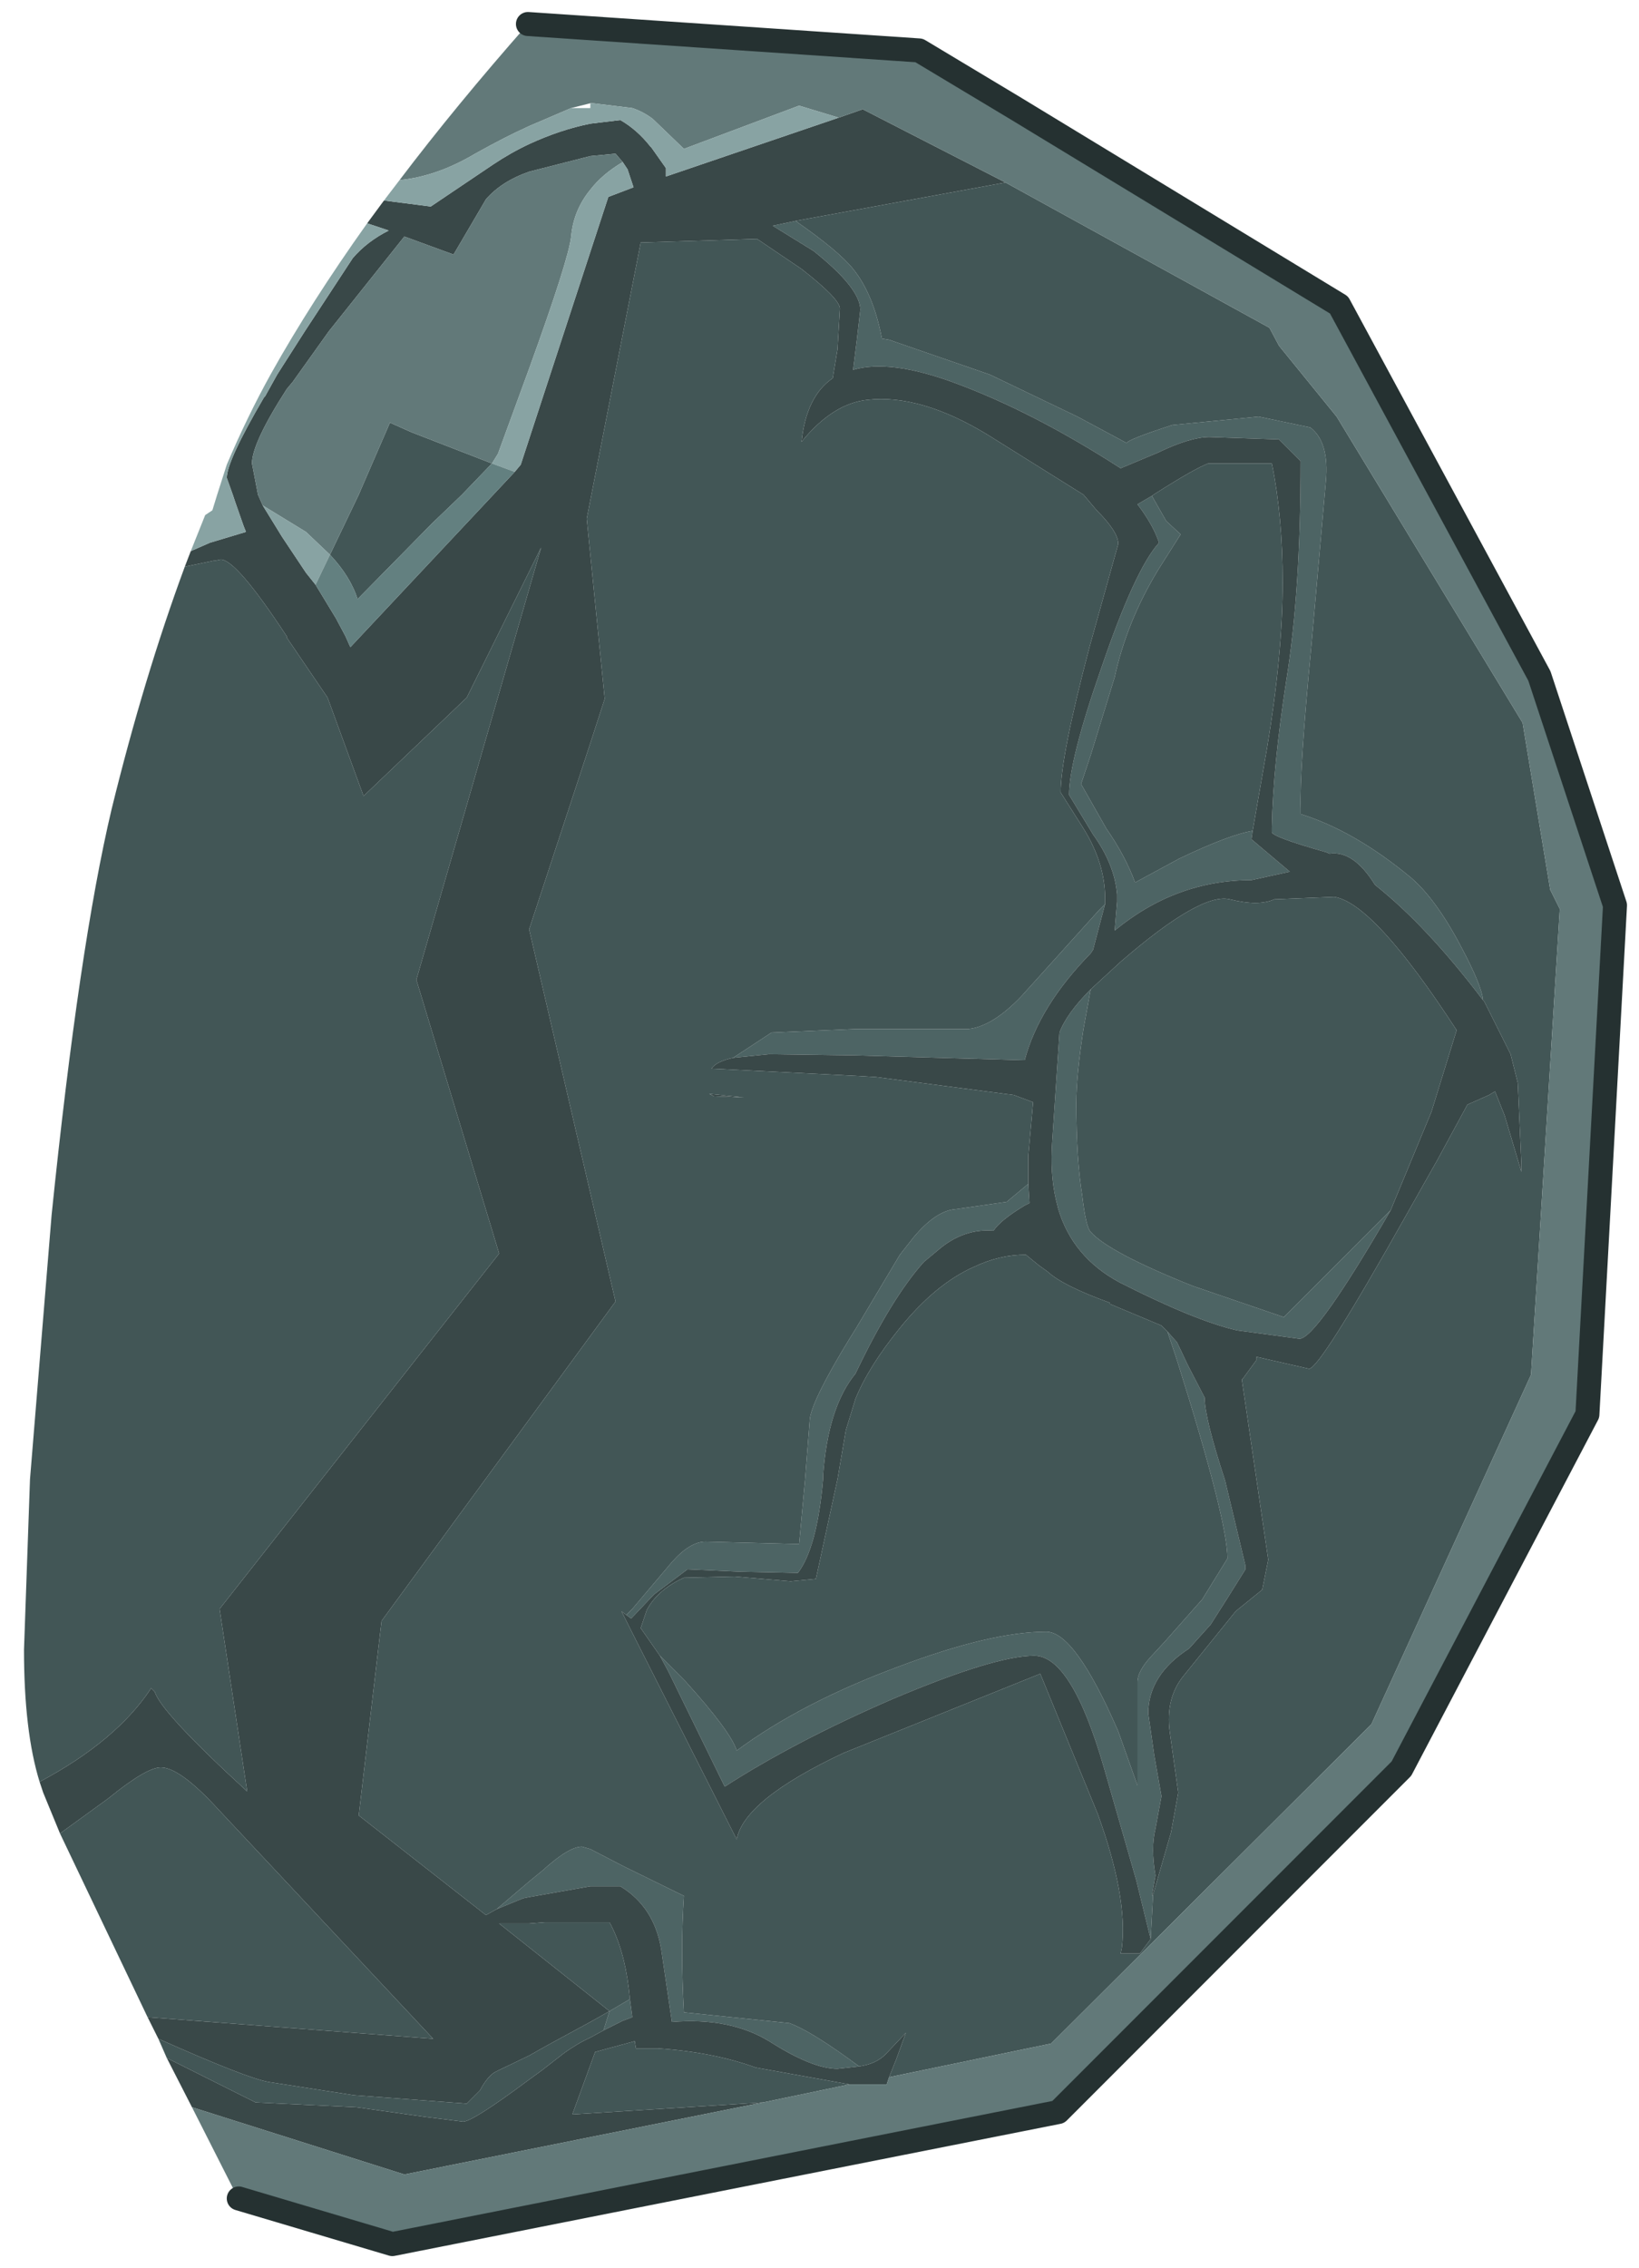 <?xml version="1.0" encoding="UTF-8" standalone="no"?>
<svg xmlns:xlink="http://www.w3.org/1999/xlink" height="94.45px" width="68.3px" xmlns="http://www.w3.org/2000/svg">
  <g transform="matrix(1.0, 0.0, 0.0, 1.0, 1, 1)">
    <path d="M60.8 40.65 Q58.45 37.55 56.3 35.85 55.4 34.4 54.4 34.55 L54.3 34.5 Q52.0 33.85 52.0 33.65 L52.0 33.45 Q52.05 30.9 52.6 27.35 53.2 23.65 53.2 18.2 L52.3 17.3 49.4 17.2 Q48.6 17.2 47.25 17.85 L45.7 18.5 Q42.05 16.15 38.8 14.95 36.1 13.95 34.55 14.4 L34.7 13.2 34.85 11.9 Q34.85 11.0 32.9 9.45 L31.2 8.4 32.15 8.2 Q33.95 9.45 34.55 10.2 35.4 11.25 35.75 13.1 L36.05 13.15 40.25 14.6 43.9 16.35 45.95 17.45 Q46.0 17.3 47.85 16.7 L51.45 16.35 53.6 16.8 Q54.4 17.4 54.25 19.05 L53.65 25.85 Q53.15 31.05 53.2 32.7 L53.2 32.9 Q55.45 33.6 57.8 35.55 58.85 36.45 59.9 38.45 60.75 40.05 60.8 40.65 M25.25 82.25 L25.35 83.0 24.95 83.15 24.15 83.55 24.4 82.75 25.25 82.25 M34.8 85.05 L33.9 85.15 Q32.85 85.15 31.05 84.0 29.4 83.0 27.0 83.2 L26.55 80.15 Q26.25 78.4 24.85 77.55 L23.6 77.55 21.05 78.0 20.8 78.05 19.7 78.5 21.05 77.35 21.6 76.9 Q22.7 75.9 23.25 75.9 L23.6 76.0 24.95 76.7 27.5 77.95 Q27.35 80.15 27.5 82.8 L31.9 83.25 Q32.85 83.6 34.8 85.05 M45.05 36.65 L44.55 38.55 44.45 38.7 Q42.3 40.9 41.7 43.15 L34.65 42.95 31.05 42.9 29.55 43.05 31.15 42.0 34.65 41.85 35.5 41.85 39.35 41.85 Q40.35 41.75 41.55 40.5 L44.8 36.9 45.05 36.65 M41.85 48.3 L41.9 49.1 41.7 49.2 Q40.7 49.8 40.4 50.25 39.15 50.15 38.1 51.05 L37.5 51.55 Q36.15 53.05 34.65 56.2 33.5 57.6 33.3 60.45 L33.3 60.6 Q33.05 63.45 32.25 64.5 L29.85 64.45 27.65 64.35 26.25 65.4 25.3 66.4 25.1 66.25 25.35 66.0 27.0 64.05 Q27.75 63.2 28.4 63.2 L32.3 63.3 32.55 60.6 32.75 58.05 Q32.9 57.2 34.4 54.75 L34.65 54.35 36.5 51.25 37.05 50.55 Q38.0 49.4 38.85 49.35 L40.95 49.05 41.85 48.3 M46.95 79.75 L46.35 77.3 45.0 72.6 Q43.65 67.95 42.1 67.95 40.45 67.95 36.2 69.75 32.15 71.5 29.2 73.4 L26.85 68.6 26.5 67.95 27.55 69.0 Q29.45 71.1 29.7 71.9 32.4 69.9 36.45 68.4 40.3 66.95 42.6 66.95 43.8 66.95 45.6 71.1 L46.4 73.35 46.4 73.2 46.4 72.5 46.4 69.05 Q46.4 68.6 46.95 68.0 L47.55 67.35 49.1 65.6 50.15 63.9 Q50.15 62.3 48.05 55.65 L47.65 54.45 48.05 54.9 48.5 55.85 49.2 57.2 Q49.2 58.05 50.05 60.65 L50.9 64.2 50.9 64.35 50.15 65.55 49.45 66.65 48.55 67.65 Q46.85 68.75 46.85 70.35 L47.1 72.1 47.4 73.8 47.15 75.15 Q46.95 75.95 47.15 77.1 L47.0 77.95 47.05 77.9 46.95 79.75 M47.0 19.65 L47.6 20.7 48.2 21.25 47.25 22.75 Q45.95 24.9 45.45 27.2 L44.45 30.45 44.05 31.65 45.1 33.5 Q45.9 34.65 46.3 35.75 L48.15 34.75 Q50.25 33.75 51.2 33.6 L51.15 33.95 52.75 35.3 51.15 35.65 Q48.0 35.65 45.45 37.75 L45.55 36.55 45.55 36.25 Q45.45 35.0 44.55 33.75 L43.55 32.1 Q43.55 30.65 44.9 26.8 46.3 22.7 47.3 21.6 47.05 20.85 46.4 20.0 L47.0 19.65 M56.95 49.4 Q53.85 54.75 53.15 54.75 L50.55 54.4 Q48.8 54.0 45.65 52.4 43.7 51.35 43.1 49.35 L43.0 48.95 Q42.75 47.85 42.85 46.5 L43.15 42.0 Q43.45 41.2 44.45 40.2 L44.15 41.85 Q43.85 43.8 43.85 44.95 43.85 47.25 44.1 48.8 44.25 50.1 44.45 50.3 45.2 51.15 48.7 52.55 L52.5 53.85 56.95 49.4" fill="#4d6464" fill-rule="evenodd" stroke="none"/>
    <path d="M32.15 8.2 L31.2 8.4 32.9 9.45 Q34.85 11.0 34.85 11.9 L34.7 13.2 34.55 14.4 Q36.1 13.95 38.8 14.95 42.05 16.15 45.7 18.5 L47.25 17.85 Q48.6 17.2 49.4 17.2 L52.3 17.3 53.2 18.2 Q53.2 23.65 52.6 27.35 52.05 30.9 52.0 33.45 L52.0 33.65 Q52.0 33.85 54.3 34.5 L54.4 34.55 Q55.4 34.4 56.3 35.85 58.45 37.55 60.8 40.65 L60.85 40.7 61.95 42.9 62.25 44.1 62.4 47.5 62.4 47.8 61.7 45.45 61.3 44.45 61.05 44.6 60.15 45.0 58.9 47.3 57.6 49.6 Q54.0 56.0 53.55 56.0 L51.35 55.5 51.35 55.65 50.8 56.4 50.75 56.45 51.85 63.95 51.6 65.2 50.55 66.05 50.45 66.15 48.35 68.75 Q47.55 69.7 47.75 71.15 L48.1 73.65 47.8 75.3 47.05 77.9 47.0 77.95 47.15 77.1 Q46.95 75.95 47.15 75.15 L47.4 73.8 47.1 72.1 46.85 70.35 Q46.85 68.75 48.55 67.65 L49.45 66.65 50.15 65.55 50.9 64.35 50.9 64.2 50.05 60.65 Q49.2 58.05 49.2 57.2 L48.5 55.85 48.05 54.9 47.65 54.45 47.4 54.2 45.25 53.3 45.25 53.25 Q43.3 52.55 42.65 51.95 L42.3 51.7 41.75 51.25 Q40.65 51.25 39.6 51.75 38.0 52.45 36.5 54.3 35.2 55.9 34.65 57.25 L34.25 58.55 33.9 60.6 33.0 64.75 31.95 64.85 29.6 64.65 27.5 64.7 Q26.4 65.2 25.95 66.05 L25.7 66.8 26.5 67.95 26.85 68.6 29.2 73.4 Q32.15 71.5 36.2 69.75 40.45 67.95 42.1 67.95 43.65 67.95 45.0 72.6 L46.35 77.3 46.95 79.75 46.5 80.35 45.7 80.35 45.75 80.1 Q46.0 78.0 44.75 74.55 L42.35 68.7 34.15 72.0 Q30.0 73.95 29.7 75.6 L25.25 66.8 24.9 66.1 25.1 66.25 25.3 66.4 26.25 65.4 27.65 64.35 29.85 64.45 32.25 64.5 Q33.05 63.45 33.3 60.6 L33.3 60.45 Q33.5 57.6 34.65 56.2 36.15 53.05 37.5 51.55 L38.1 51.05 Q39.15 50.15 40.4 50.25 40.7 49.8 41.7 49.2 L41.9 49.1 41.85 48.3 41.85 47.15 42.05 44.9 41.25 44.6 35.5 43.85 34.65 43.8 28.65 43.5 Q28.85 43.2 29.55 43.05 L31.05 42.9 34.65 42.95 41.7 43.15 Q42.3 40.9 44.45 38.7 L44.55 38.55 45.05 36.65 45.05 36.4 Q45.05 34.95 44.15 33.5 L43.2 32.0 Q43.2 30.5 44.4 25.95 L45.6 21.65 Q45.6 21.15 44.7 20.25 L44.15 19.6 40.15 17.1 Q37.35 15.4 35.15 15.65 33.7 15.8 32.4 17.4 32.6 15.5 33.7 14.75 L33.9 13.55 34.0 11.85 Q34.0 11.45 32.4 10.2 L30.55 8.95 25.7 9.1 23.45 20.6 24.2 28.1 23.6 29.95 21.05 37.7 24.65 53.2 14.9 66.5 13.95 74.6 19.25 78.75 19.7 78.5 20.8 78.05 21.05 78.0 23.6 77.55 24.85 77.55 Q26.25 78.4 26.55 80.15 L27.0 83.2 Q29.4 83.0 31.05 84.0 32.85 85.15 33.9 85.15 L34.8 85.05 Q35.5 84.95 35.9 84.55 L36.75 83.65 36.35 84.75 36.05 85.5 35.95 85.8 35.8 85.8 34.4 85.8 30.5 85.1 Q28.7 84.45 26.4 84.3 L25.5 84.3 25.45 84.0 23.8 84.45 22.85 87.05 30.8 86.55 15.85 89.55 7.0 86.75 5.95 84.7 9.65 86.55 13.85 86.75 16.7 87.15 18.3 87.35 Q18.7 87.35 21.05 85.6 L21.6 85.2 22.5 84.5 Q23.05 84.1 23.6 83.85 L24.15 83.55 24.95 83.15 25.35 83.0 25.25 82.25 25.2 81.8 Q25.0 80.15 24.4 79.05 L21.7 79.05 21.05 79.1 19.8 79.1 24.4 82.75 23.6 83.2 21.85 84.15 21.05 84.6 19.7 85.25 Q19.35 85.4 19.0 86.05 L18.45 86.6 13.75 86.25 10.2 85.7 Q9.3 85.55 5.6 83.9 L5.15 83.0 17.05 83.9 8.1 74.35 Q6.5 72.6 5.7 72.6 5.1 72.6 3.5 73.9 L1.5 75.35 0.8 73.65 0.65 73.2 Q3.85 71.5 5.3 69.3 L5.45 69.45 Q5.7 70.3 9.3 73.6 L8.15 66.0 19.8 51.2 16.35 39.8 21.55 21.8 18.45 28.05 14.15 32.15 12.65 28.05 10.95 25.55 10.95 25.5 Q8.85 22.3 8.2 22.3 L7.95 22.35 7.9 22.35 6.7 22.6 6.95 21.95 7.75 21.6 9.25 21.15 9.15 20.9 8.8 19.9 8.7 19.6 8.45 18.9 Q8.45 18.2 10.0 15.55 L10.05 15.5 10.55 14.6 11.7 12.8 13.7 9.75 Q14.3 9.05 15.2 8.6 L14.3 8.3 15.0 7.35 16.95 7.6 19.55 5.85 Q20.3 5.35 21.05 5.0 22.35 4.4 23.6 4.15 L24.85 4.0 Q25.55 4.4 26.1 5.1 L26.15 5.15 26.75 6.0 26.75 6.35 33.95 3.9 34.95 3.55 40.9 6.6 32.15 8.2 M51.2 33.6 L51.8 30.15 Q52.45 26.25 52.45 23.25 52.45 20.5 52.0 18.3 L49.35 18.3 Q48.8 18.5 47.15 19.55 L47.0 19.65 46.4 20.0 Q47.05 20.85 47.3 21.6 46.3 22.7 44.9 26.8 43.55 30.65 43.55 32.1 L44.55 33.75 Q45.45 35.0 45.55 36.25 L45.55 36.55 45.45 37.75 Q48.0 35.65 51.15 35.65 L52.75 35.3 51.15 33.95 51.2 33.6 M56.95 49.4 L58.65 45.3 59.7 41.9 Q56.25 36.6 54.6 36.35 L52.1 36.45 Q51.45 36.75 50.25 36.45 49.05 36.15 45.7 39.05 L44.45 40.2 Q43.45 41.2 43.15 42.0 L42.85 46.5 Q42.75 47.85 43.0 48.95 L43.1 49.35 Q43.7 51.35 45.65 52.4 48.8 54.0 50.55 54.4 L53.15 54.75 Q53.85 54.75 56.95 49.4 M20.45 18.65 L20.7 18.35 24.35 7.2 25.4 6.8 25.15 6.05 24.95 5.75 24.65 5.4 23.6 5.5 21.05 6.15 Q19.9 6.55 19.25 7.3 L17.9 9.6 15.85 8.85 12.7 12.8 11.2 14.9 10.95 15.2 Q9.5 17.45 9.5 18.3 L9.75 19.6 9.95 20.05 10.75 21.35 11.75 22.85 12.15 23.35 13.0 24.75 13.4 25.5 13.6 25.95 20.45 18.65 M28.55 44.55 L30.0 44.7 28.75 44.65 28.55 44.55" fill="#394848" fill-rule="evenodd" stroke="none"/>
    <path d="M60.8 40.65 Q60.75 40.05 59.9 38.45 58.85 36.45 57.8 35.55 55.45 33.6 53.2 32.9 L53.2 32.7 Q53.15 31.05 53.65 25.85 L54.25 19.05 Q54.4 17.4 53.6 16.8 L51.45 16.35 47.85 16.7 Q46.0 17.3 45.95 17.45 L43.9 16.35 40.25 14.6 36.05 13.15 35.75 13.1 Q35.4 11.25 34.55 10.2 33.95 9.45 32.15 8.2 L40.9 6.6 51.9 12.65 52.3 13.4 54.7 16.35 62.45 29.1 63.6 36.05 64.0 36.85 62.8 56.25 56.15 70.8 42.8 84.1 36.05 85.5 36.35 84.75 36.75 83.65 35.9 84.55 Q35.5 84.95 34.8 85.05 32.85 83.6 31.9 83.25 L27.5 82.8 Q27.35 80.15 27.5 77.95 L24.95 76.7 23.6 76.0 23.25 75.9 Q22.7 75.9 21.6 76.9 L21.05 77.35 19.7 78.5 19.25 78.75 13.95 74.6 14.9 66.5 24.65 53.2 21.05 37.7 23.6 29.95 24.2 28.1 23.45 20.6 25.7 9.1 30.55 8.95 32.4 10.2 Q34.0 11.45 34.0 11.85 L33.9 13.55 33.7 14.75 Q32.6 15.5 32.4 17.4 33.7 15.8 35.15 15.65 37.35 15.4 40.15 17.1 L44.15 19.6 44.7 20.25 Q45.6 21.15 45.6 21.65 L44.4 25.95 Q43.2 30.5 43.2 32.0 L44.15 33.5 Q45.05 34.95 45.05 36.4 L45.05 36.65 44.8 36.9 41.55 40.5 Q40.35 41.75 39.35 41.85 L35.5 41.85 34.65 41.85 31.15 42.0 29.55 43.05 Q28.85 43.2 28.65 43.5 L34.65 43.8 35.5 43.85 41.25 44.6 42.05 44.9 41.85 47.15 41.85 48.3 40.95 49.05 38.85 49.35 Q38.0 49.4 37.05 50.55 L36.5 51.25 34.65 54.35 34.4 54.75 Q32.9 57.2 32.75 58.05 L32.55 60.6 32.3 63.3 28.4 63.2 Q27.75 63.2 27.0 64.05 L25.35 66.0 25.1 66.25 24.9 66.1 25.25 66.8 29.7 75.6 Q30.0 73.95 34.15 72.0 L42.35 68.7 44.75 74.55 Q46.0 78.0 45.75 80.1 L45.7 80.35 46.5 80.35 46.95 79.75 47.05 77.9 47.8 75.3 48.1 73.65 47.75 71.15 Q47.55 69.7 48.35 68.75 L50.45 66.15 50.55 66.05 51.6 65.2 51.85 63.95 50.75 56.45 50.8 56.4 51.35 55.65 51.35 55.5 53.55 56.0 Q54.0 56.0 57.6 49.6 L58.9 47.3 60.15 45.0 61.05 44.6 61.3 44.45 61.7 45.45 62.4 47.8 62.4 47.5 62.25 44.1 61.95 42.9 60.85 40.7 60.8 40.65 M6.7 22.6 L7.9 22.35 7.95 22.35 8.2 22.3 Q8.85 22.3 10.95 25.5 L10.95 25.55 12.65 28.05 14.15 32.15 18.45 28.05 21.55 21.8 16.35 39.8 19.8 51.2 8.15 66.0 9.3 73.6 Q5.7 70.3 5.45 69.45 L5.3 69.3 Q3.85 71.5 0.65 73.2 0.0 71.1 0.0 67.7 L0.25 60.6 1.15 49.6 Q2.3 38.4 3.65 32.7 5.0 27.2 6.7 22.6 M1.5 75.35 L3.5 73.9 Q5.1 72.6 5.7 72.6 6.5 72.6 8.1 74.35 L17.05 83.9 5.15 83.0 1.5 75.35 M5.6 83.9 Q9.3 85.55 10.2 85.7 L13.75 86.25 18.45 86.6 19.0 86.05 Q19.35 85.4 19.7 85.25 L21.05 84.6 21.85 84.15 23.6 83.2 24.4 82.75 19.8 79.1 21.05 79.1 21.7 79.05 24.4 79.05 Q25.0 80.15 25.2 81.8 L25.25 82.25 24.4 82.75 24.15 83.55 23.6 83.85 Q23.05 84.1 22.5 84.5 L21.6 85.2 21.05 85.6 Q18.7 87.35 18.3 87.35 L16.7 87.15 13.85 86.75 9.65 86.55 5.95 84.7 5.6 83.9 M30.8 86.55 L22.85 87.05 23.8 84.45 25.45 84.0 25.5 84.3 26.4 84.3 Q28.7 84.45 30.5 85.1 L34.4 85.8 30.8 86.55 M26.5 67.95 L25.7 66.8 25.95 66.05 Q26.4 65.2 27.5 64.7 L29.6 64.65 31.95 64.85 33.0 64.75 33.9 60.6 34.25 58.55 34.65 57.25 Q35.2 55.9 36.5 54.3 38.0 52.45 39.6 51.75 40.65 51.25 41.75 51.25 L42.3 51.7 42.65 51.95 Q43.3 52.55 45.25 53.25 L45.25 53.3 47.4 54.2 47.65 54.45 48.05 55.65 Q50.15 62.3 50.15 63.9 L49.1 65.6 47.55 67.35 46.95 68.0 Q46.4 68.6 46.4 69.05 L46.4 72.5 46.4 73.2 46.4 73.35 45.6 71.1 Q43.8 66.95 42.6 66.95 40.3 66.95 36.45 68.4 32.4 69.9 29.7 71.9 29.45 71.1 27.55 69.0 L26.5 67.95 M47.0 19.65 L47.15 19.55 Q48.8 18.5 49.35 18.3 L52.0 18.3 Q52.45 20.5 52.45 23.25 52.45 26.25 51.8 30.15 L51.2 33.6 Q50.25 33.75 48.15 34.75 L46.3 35.75 Q45.9 34.65 45.1 33.5 L44.05 31.65 44.45 30.45 45.45 27.2 Q45.95 24.9 47.25 22.75 L48.2 21.25 47.6 20.7 47.0 19.65 M44.45 40.2 L45.7 39.05 Q49.05 36.15 50.25 36.45 51.45 36.75 52.1 36.45 L54.6 36.35 Q56.25 36.6 59.7 41.9 L58.65 45.3 56.95 49.4 52.5 53.85 48.7 52.55 Q45.2 51.15 44.45 50.3 44.25 50.1 44.1 48.8 43.85 47.25 43.85 44.95 43.85 43.8 44.15 41.85 L44.45 40.2 M12.75 22.1 L13.95 19.6 14.1 19.25 15.25 16.6 16.15 17.0 19.5 18.3 18.25 19.6 17.0 20.8 13.9 23.95 Q13.6 23.0 12.75 22.1 M28.55 44.55 L28.75 44.65 30.0 44.7 28.55 44.55" fill="#425656" fill-rule="evenodd" stroke="none"/>
    <path d="M40.9 6.6 L34.95 3.55 33.95 3.9 32.3 3.4 27.5 5.2 26.2 3.95 Q25.8 3.65 25.35 3.5 L23.7 3.3 23.6 3.3 22.8 3.5 21.05 4.25 Q20.05 4.7 18.8 5.4 17.2 6.35 15.65 6.5 18.0 3.4 21.0 0.0 L37.3 1.1 41.3 3.5 54.8 11.7 63.15 27.15 66.3 36.7 65.15 57.9 57.4 72.65 43.1 86.95 15.35 92.45 8.95 90.55 8.8 90.3 7.0 86.75 15.85 89.55 30.8 86.55 34.4 85.8 35.8 85.8 35.95 85.8 36.05 85.5 42.8 84.1 56.15 70.8 62.8 56.25 64.0 36.85 63.6 36.05 62.45 29.1 54.7 16.35 52.3 13.4 51.9 12.65 40.9 6.6 M24.95 5.75 Q24.1 6.25 23.6 6.9 22.9 7.75 22.8 8.85 22.7 9.8 21.05 14.35 L19.75 17.9 19.5 18.3 16.15 17.0 15.25 16.6 14.1 19.25 13.95 19.6 12.75 22.1 11.75 21.15 9.95 20.05 9.75 19.6 9.5 18.3 Q9.5 17.45 10.95 15.2 L11.2 14.9 12.7 12.8 15.85 8.85 17.9 9.6 19.25 7.3 Q19.9 6.55 21.05 6.15 L23.6 5.5 24.65 5.4 24.95 5.75" fill="#627979" fill-rule="evenodd" stroke="none"/>
    <path d="M33.95 3.9 L26.75 6.35 26.75 6.0 26.15 5.15 26.1 5.1 Q25.55 4.4 24.85 4.0 L23.6 4.15 Q22.35 4.4 21.05 5.0 20.3 5.35 19.55 5.85 L16.95 7.6 15.0 7.35 15.65 6.5 Q17.2 6.35 18.8 5.4 20.05 4.7 21.05 4.25 L22.8 3.5 23.6 3.5 23.6 3.3 23.7 3.3 25.35 3.5 Q25.8 3.65 26.2 3.95 L27.5 5.2 32.3 3.4 33.95 3.9 M14.3 8.3 L15.2 8.6 Q14.3 9.05 13.7 9.75 L11.7 12.8 10.55 14.6 10.05 15.5 10.0 15.55 Q8.45 18.2 8.45 18.9 L8.7 19.6 8.8 19.9 9.15 20.9 9.25 21.15 7.75 21.6 6.95 21.95 7.55 20.45 7.85 20.25 8.05 19.6 8.45 18.35 Q9.3 16.35 10.3 14.55 11.95 11.6 14.3 8.3 M24.95 5.75 L25.15 6.05 25.4 6.8 24.35 7.2 20.7 18.35 20.45 18.65 19.5 18.3 19.75 17.9 21.05 14.35 Q22.7 9.8 22.8 8.85 22.9 7.75 23.6 6.9 24.1 6.25 24.95 5.75 M12.15 23.35 L11.75 22.85 10.75 21.35 9.95 20.05 11.75 21.15 12.75 22.1 12.15 23.35" fill="#88a3a3" fill-rule="evenodd" stroke="none"/>
    <path d="M19.5 18.3 L20.45 18.65 13.6 25.95 13.4 25.5 13.0 24.75 12.15 23.35 12.75 22.1 Q13.6 23.0 13.9 23.95 L17.0 20.8 18.25 19.6 19.5 18.3" fill="#638080" fill-rule="evenodd" stroke="none"/>
    <path d="M8.95 90.55 L15.35 92.45 43.1 86.95 57.4 72.65 65.15 57.9 66.3 36.7 63.15 27.15 54.8 11.7 41.3 3.5 37.3 1.1 21.0 0.0" fill="none" stroke="#253131" stroke-linecap="round" stroke-linejoin="round" stroke-width="1"/>
  </g>
</svg>